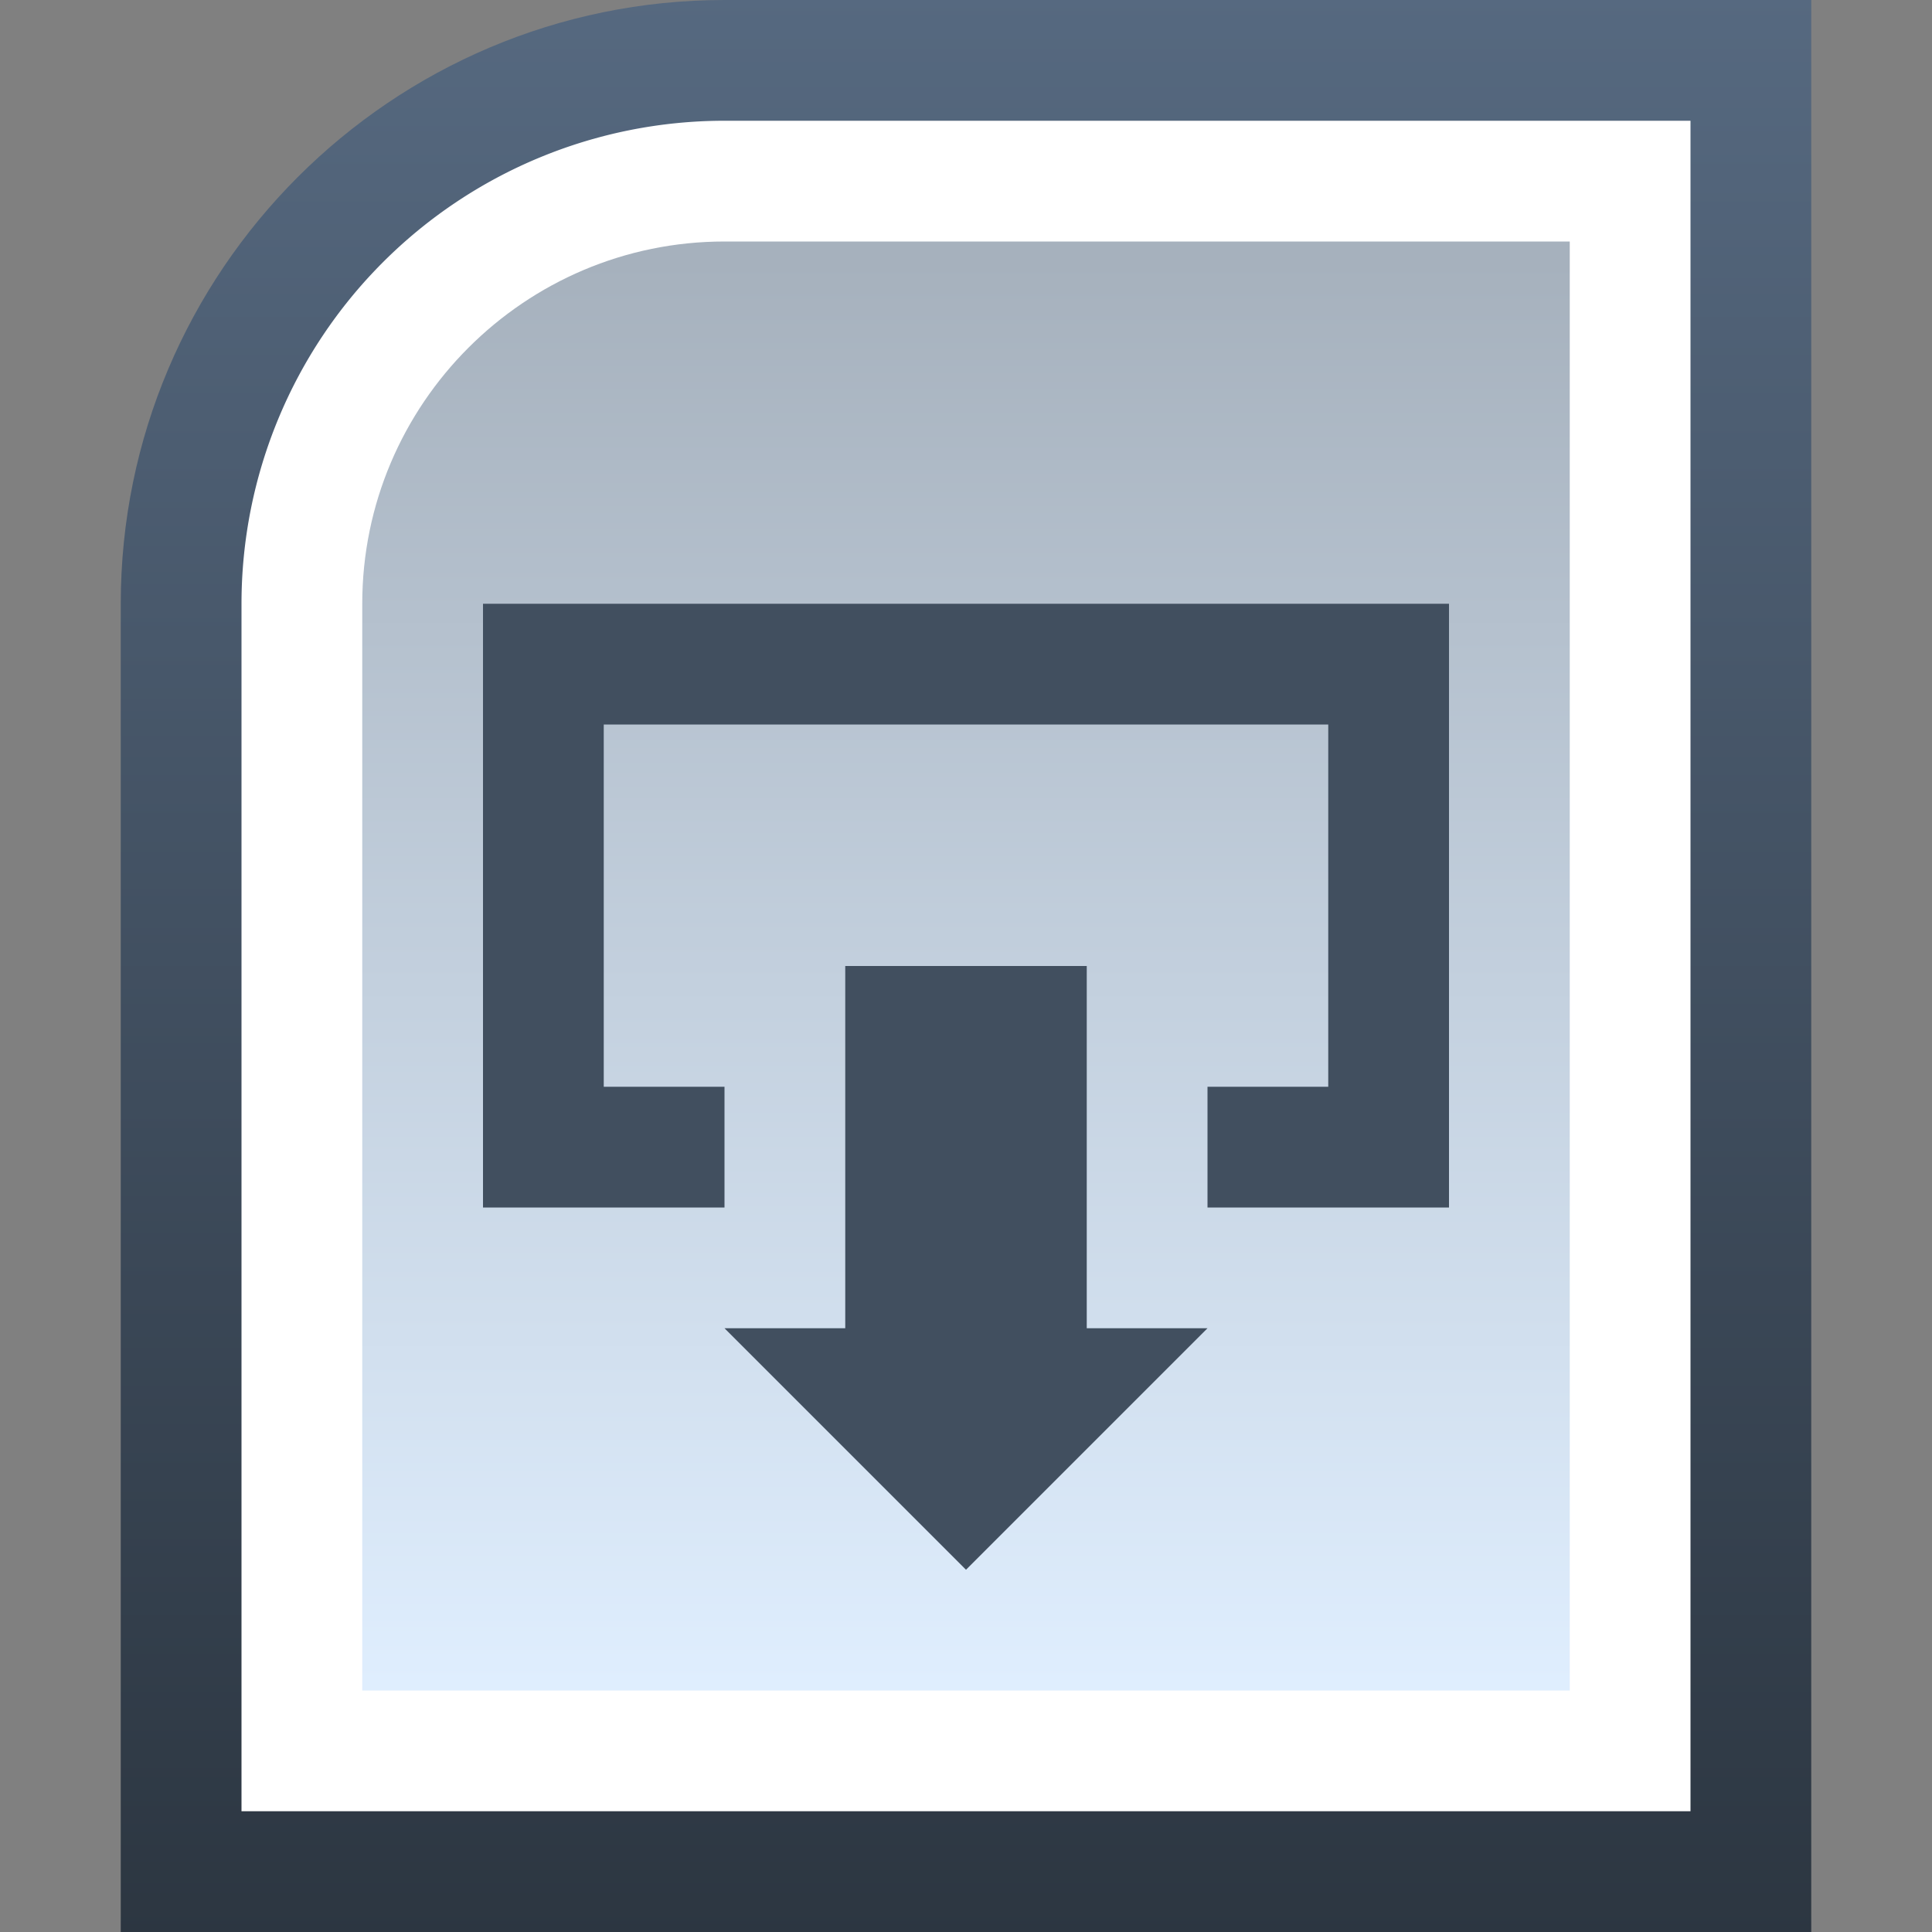 <svg ti:v="1" width="16" height="16" viewBox="0 0 16 16" xmlns="http://www.w3.org/2000/svg" xmlns:ti="urn:schemas-jetbrains-com:tisvg"><rect x="0" y="0" width="16" height="16" fill="#808080" stroke="none"/><rect id="frame" width="16" height="16" fill="none"/><linearGradient id="a" x1=".5" y1="0" x2=".5" y2="1"><stop offset="0" stop-color="#566980"/><stop offset="1" stop-color="#2C3641"/></linearGradient><path fill-rule="evenodd" d="M6 0C3.243 0 1 2.243 1 5v11h14V0H6z" fill="url(#a)"/><path fill-rule="evenodd" d="M6 1a4 4 0 0 0-4 4v10h12V1H6z" fill="#FFF"/><linearGradient id="b" x1=".5" y1=".013" x2=".5" y2="1.013"><stop offset="0" stop-color="#A6B1BD"/><stop offset="1" stop-color="#E0EFFF"/></linearGradient><path fill-rule="evenodd" d="M6 2C4.346 2 3 3.345 3 5v9h10V2H6z" fill="url(#b)"/><path fill-rule="evenodd" d="M9 11V8H7v3H6l2 2 2-2m2-6v5h-2V9h1V6H5v3h1v1H4V5h8z" fill="#414F5F"/></svg>